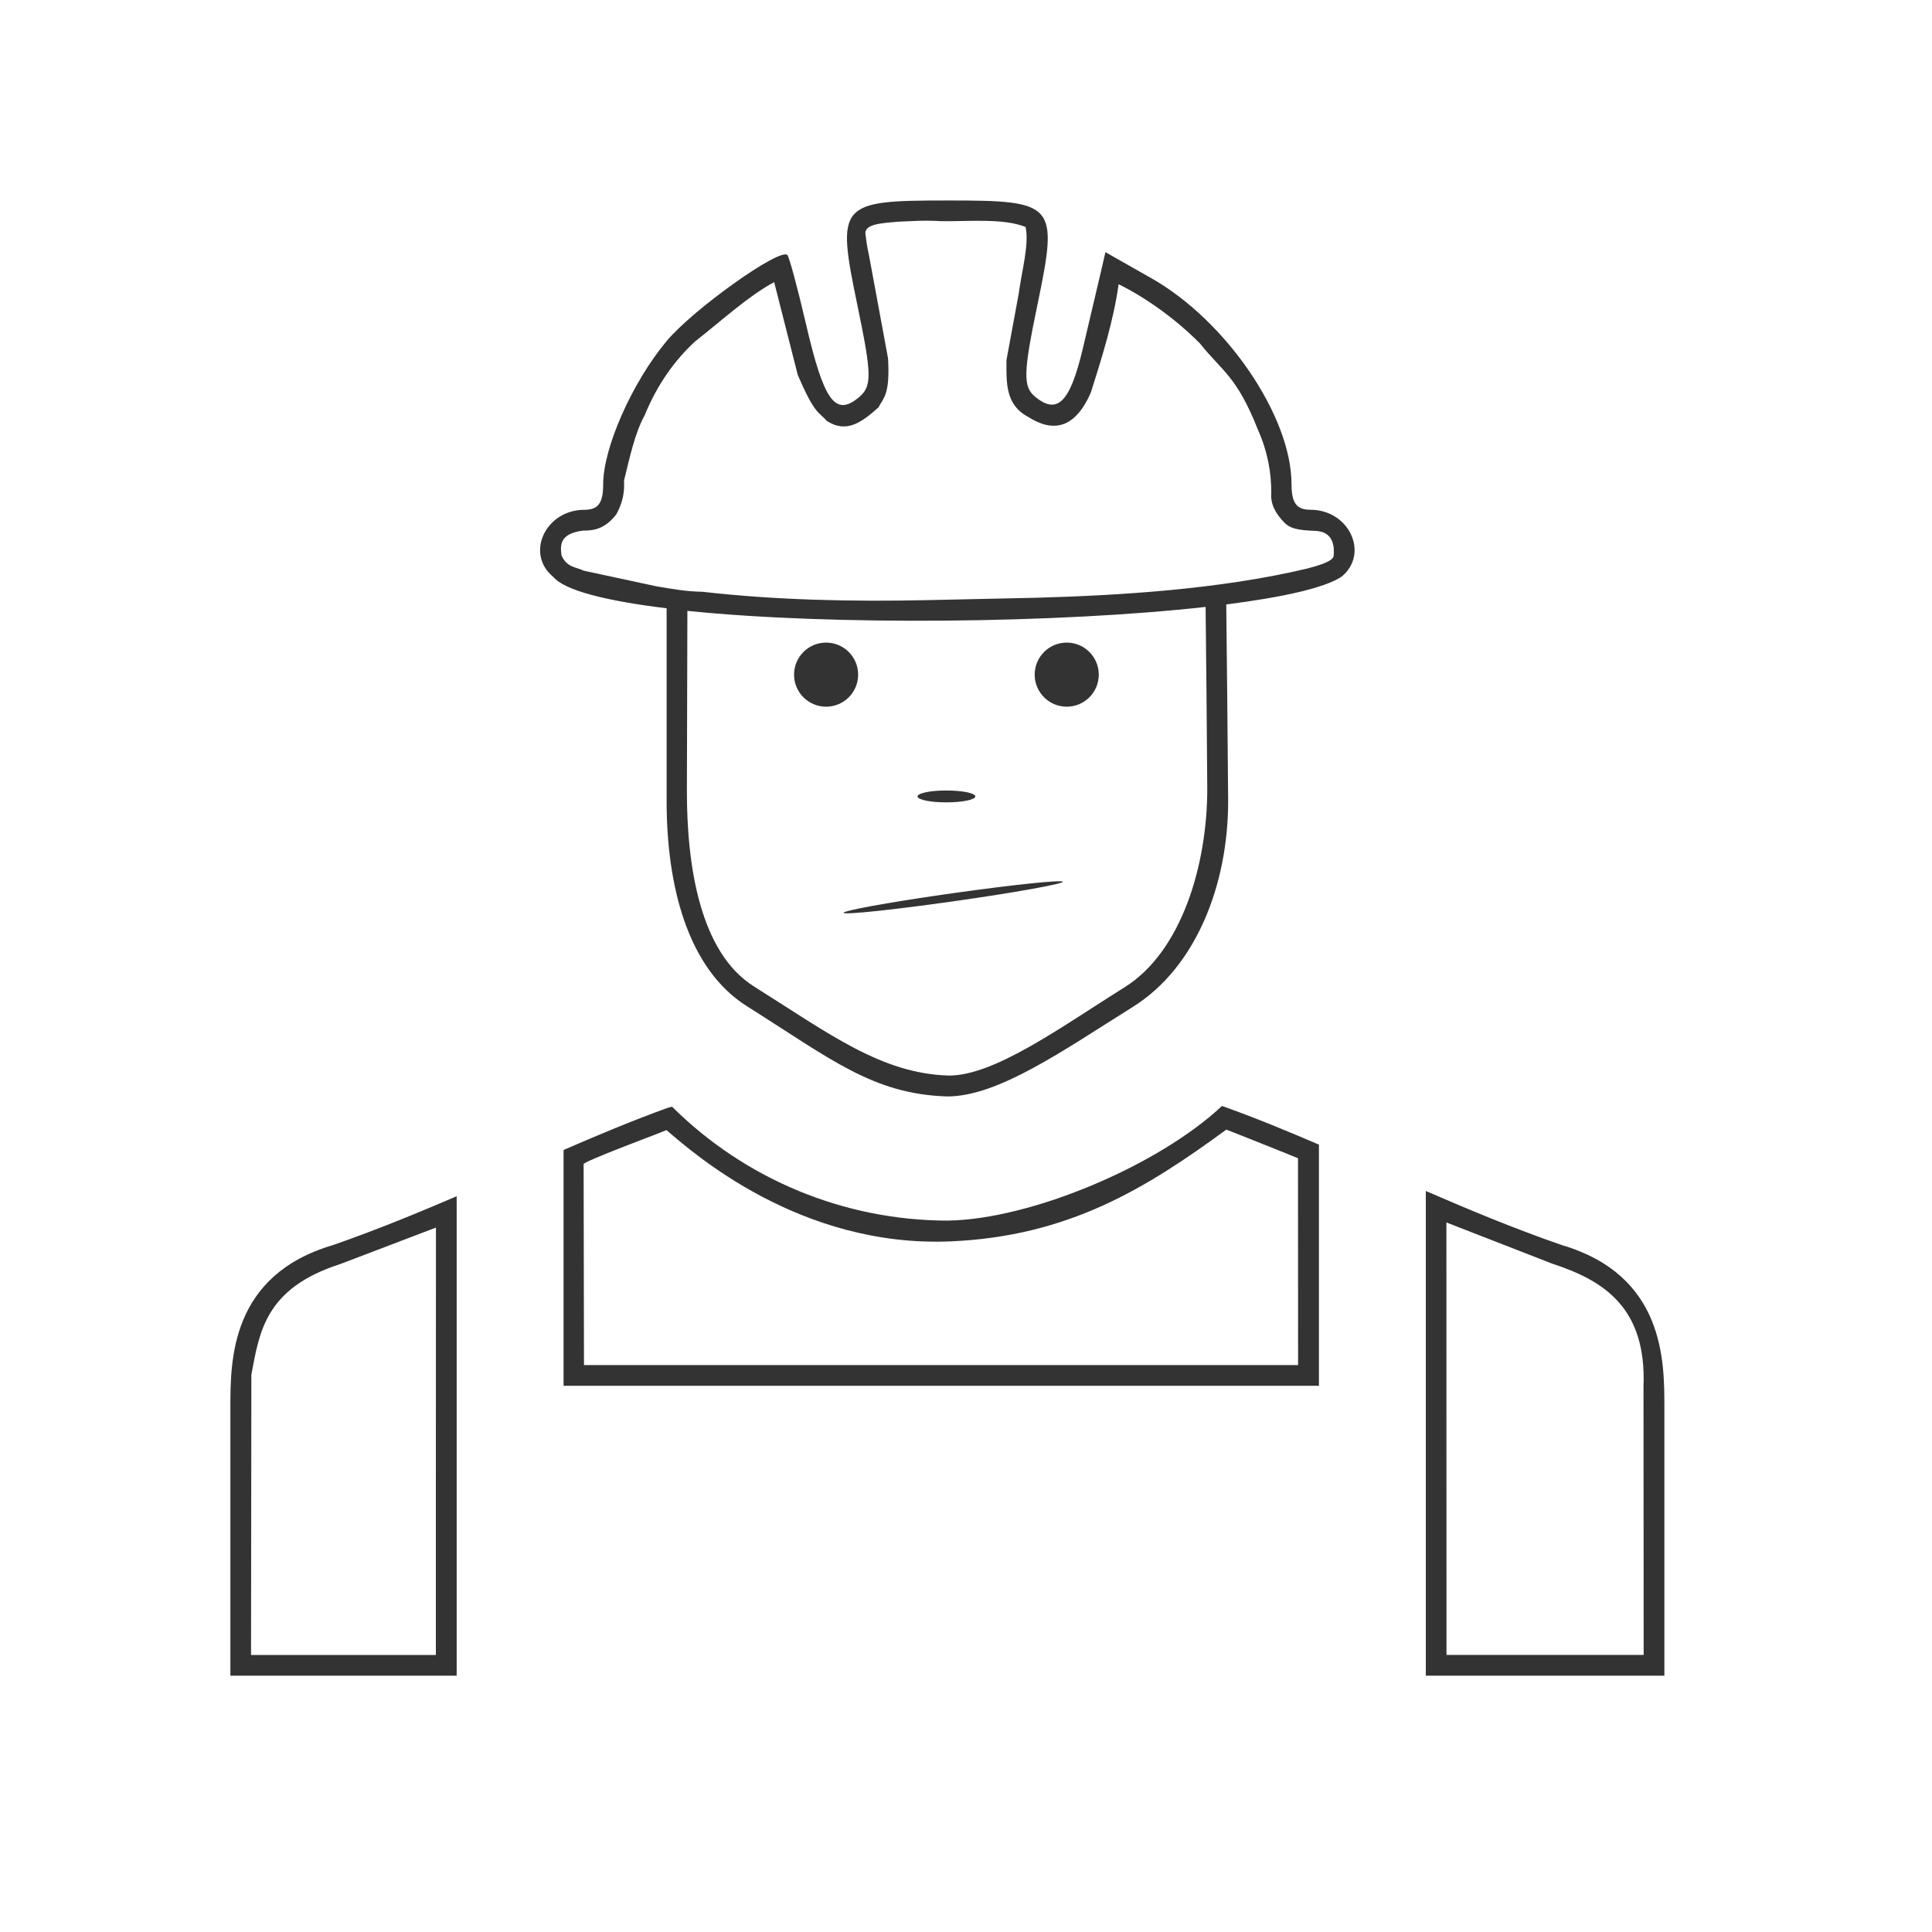 <?xml version="1.0" encoding="UTF-8" standalone="no"?>
<!-- Created with Inkscape (http://www.inkscape.org/) -->
<svg id="svg8" xmlns:rdf="http://www.w3.org/1999/02/22-rdf-syntax-ns#" xmlns="http://www.w3.org/2000/svg" xmlns:osb="http://www.openswatchbook.org/uri/2009/osb" height="48" width="48" version="1.1" xmlns:cc="http://creativecommons.org/ns#" viewBox="0 0 12.7 12.7" xmlns:dc="http://purl.org/dc/elements/1.1/">
 <title id="title4753">UIO-icon</title>
 <g id="layer1" transform="translate(0,-284.3)" fill="#333">
  <path id="path1933" d="m23.5 4.973c-2.696 0-2.756 0.072-2.231 2.602 0.361 1.737 0.365 2.01 0.029 2.287-0.579 0.477-0.861 0.084-1.299-1.799-0.214-0.923-0.426-1.704-0.469-1.74-0.205-0.169-2.338 1.352-2.992 2.135-0.858 1.027-1.576 2.65-1.576 3.555 0 0.466-0.123 0.633-0.467 0.633-0.963 0-1.471 1.088-0.775 1.66 0.285 0.348 1.35 0.604 2.816 0.783v4.787c0 2.084 0.515 4.154 1.992 5.084 2.09 1.316 3.127 2.181 4.967 2.238 1.26 0.004 2.871-1.135 4.609-2.223 1.563-0.978 2.361-3.026 2.361-5.1-0.011-1.627-0.03-3.254-0.047-4.881 1.383-0.177 2.436-0.406 2.861-0.689 0.695-0.572 0.189-1.66-0.773-1.66-0.344 0-0.469-0.167-0.469-0.633 0-1.684-1.615-4.056-3.481-5.113l-1.135-0.644-0.135 0.584c-0.075 0.322-0.267 1.135-0.426 1.807-0.315 1.333-0.63 1.651-1.181 1.197-0.305-0.251-0.297-0.588 0.052-2.268 0.526-2.53 0.464-2.602-2.232-2.602zm-1.252 0.528c0.389-0.014 0.633-0.042 1.109-0.014 0.729 0.006 1.529-0.075 2.084 0.143 0.092 0.437-0.097 1.093-0.172 1.66l-0.303 1.643c-0.001 0.545-0.034 1.102 0.531 1.404 0.638 0.41 1.174 0.284 1.562-0.598 0.286-0.903 0.567-1.805 0.689-2.688 0.614 0.299 1.386 0.829 2.018 1.469 0.55 0.69 0.912 0.809 1.435 2.133 0.249 0.559 0.335 1.078 0.334 1.574-0.024 0.294 0.12 0.525 0.324 0.736 0.186 0.198 0.512 0.19 0.818 0.209 0.104 0.012 0.464 0.059 0.404 0.623-0.024 0.137-0.408 0.242-0.65 0.307-2.171 0.519-4.698 0.669-6.705 0.725l-2.691 0.059c-1.898 0.041-3.776 0.002-5.611-0.207-0.397-0.004-0.773-0.073-1.15-0.137l-1.798-0.387c-0.191-0.094-0.412-0.075-0.547-0.377-0.037-0.279-0.035-0.543 0.541-0.617 0.282 0.007 0.559-0.062 0.82-0.406 0.172-0.313 0.204-0.581 0.189-0.832 0.142-0.58 0.27-1.181 0.512-1.621 0.325-0.79 0.755-1.371 1.246-1.828 0.661-0.519 1.343-1.144 1.967-1.475l0.584 2.297c0.425 0.999 0.526 0.917 0.719 1.143 0.509 0.333 0.897 0.007 1.283-0.332 0.123-0.239 0.292-0.31 0.238-1.221l-0.446-2.412c-0.038-0.221-0.075-0.33-0.113-0.662-0.041-0.262 0.432-0.277 0.777-0.31zm7.658 9.554c0.016 1.511 0.032 3.004 0.041 4.516 0 1.875-0.633 4.032-2.047 4.916-1.572 0.984-3.226 2.197-4.365 2.193-1.664-0.048-2.946-1.023-4.836-2.213-1.335-0.841-1.665-2.988-1.66-4.873l0.012-4.441c3.592 0.369 9.203 0.31 12.855-0.098zm-9.414 0.885c-0.439 0-0.795 0.356-0.795 0.795 0 0.439 0.356 0.795 0.795 0.795 0.439-0 0.795-0.356 0.795-0.795-0-0.439-0.356-0.795-0.795-0.795zm5.969 0c-0.439 0-0.795 0.356-0.795 0.795 0 0.439 0.356 0.795 0.795 0.795 0.439-0 0.795-0.356 0.795-0.795-0-0.439-0.356-0.795-0.795-0.795zm-3.035 3.669c-0.378 0.004-0.67 0.071-0.666 0.148 0.002 0.081 0.322 0.147 0.717 0.146 0.394 0 0.715-0.066 0.717-0.146 0.003-0.082-0.319-0.148-0.717-0.148-0.017-0-0.034-0-0.051 0zm2.955 2.262c-0 0-0.011 0.001-0.012 0.002 0 0 0.012-0 0.012 0zm-0.012 0.002c-0.016-0.054-1.227 0.071-2.728 0.283-0.064 0.008-0.129 0.02-0.193 0.027-1.437 0.207-2.542 0.41-2.522 0.461 0.026 0.052 1.248-0.077 2.742-0.289 1.482-0.21 2.673-0.424 2.701-0.482zm3.943 5.561c-1.565 1.47-4.718 2.812-6.803 2.844-2.563-0.003-5.021-1.019-6.838-2.826l-0.109 0.029c-0.875 0.316-1.727 0.674-2.582 1.045v5.849h18.737v-5.982c-0.795-0.341-1.588-0.669-2.405-0.959zm0.107 0.586s0.901 0.354 1.463 0.582c0.249 0.101 0.316 0.129 0.316 0.129l0.002 5.131h-17.714l-0.009-4.987c-0-0.062 1.766-0.727 1.766-0.727 0.299-0.115 0.282-0.122 0.297-0.109 0.653 0.56 3.313 2.916 7.047 2.754 2.909-0.127 4.825-1.3 6.834-2.773zm4.949 1.523v12.023h5.918v-6.662c0-1.153 0-3.268-2.545-4.019-1.211-0.421-2.308-0.88-3.373-1.342zm-24.04 0.131c-0.972 0.416-1.973 0.83-3.068 1.211-2.545 0.75-2.545 2.867-2.545 4.019v6.662h5.613v-7.191zm24.551 0.65 2.633 1.025c1.284 0.419 2.333 1.099 2.256 3.043l0.004 6.66h-4.891zm-25.065 0.127-0.002 6.729v3.873h-4.585l0.008-6.631v-0.32c0.2-1.065 0.343-2.147 2.205-2.746z" transform="matrix(.265 0 0 .265 0 284.3)"/>
 </g>
</svg>
